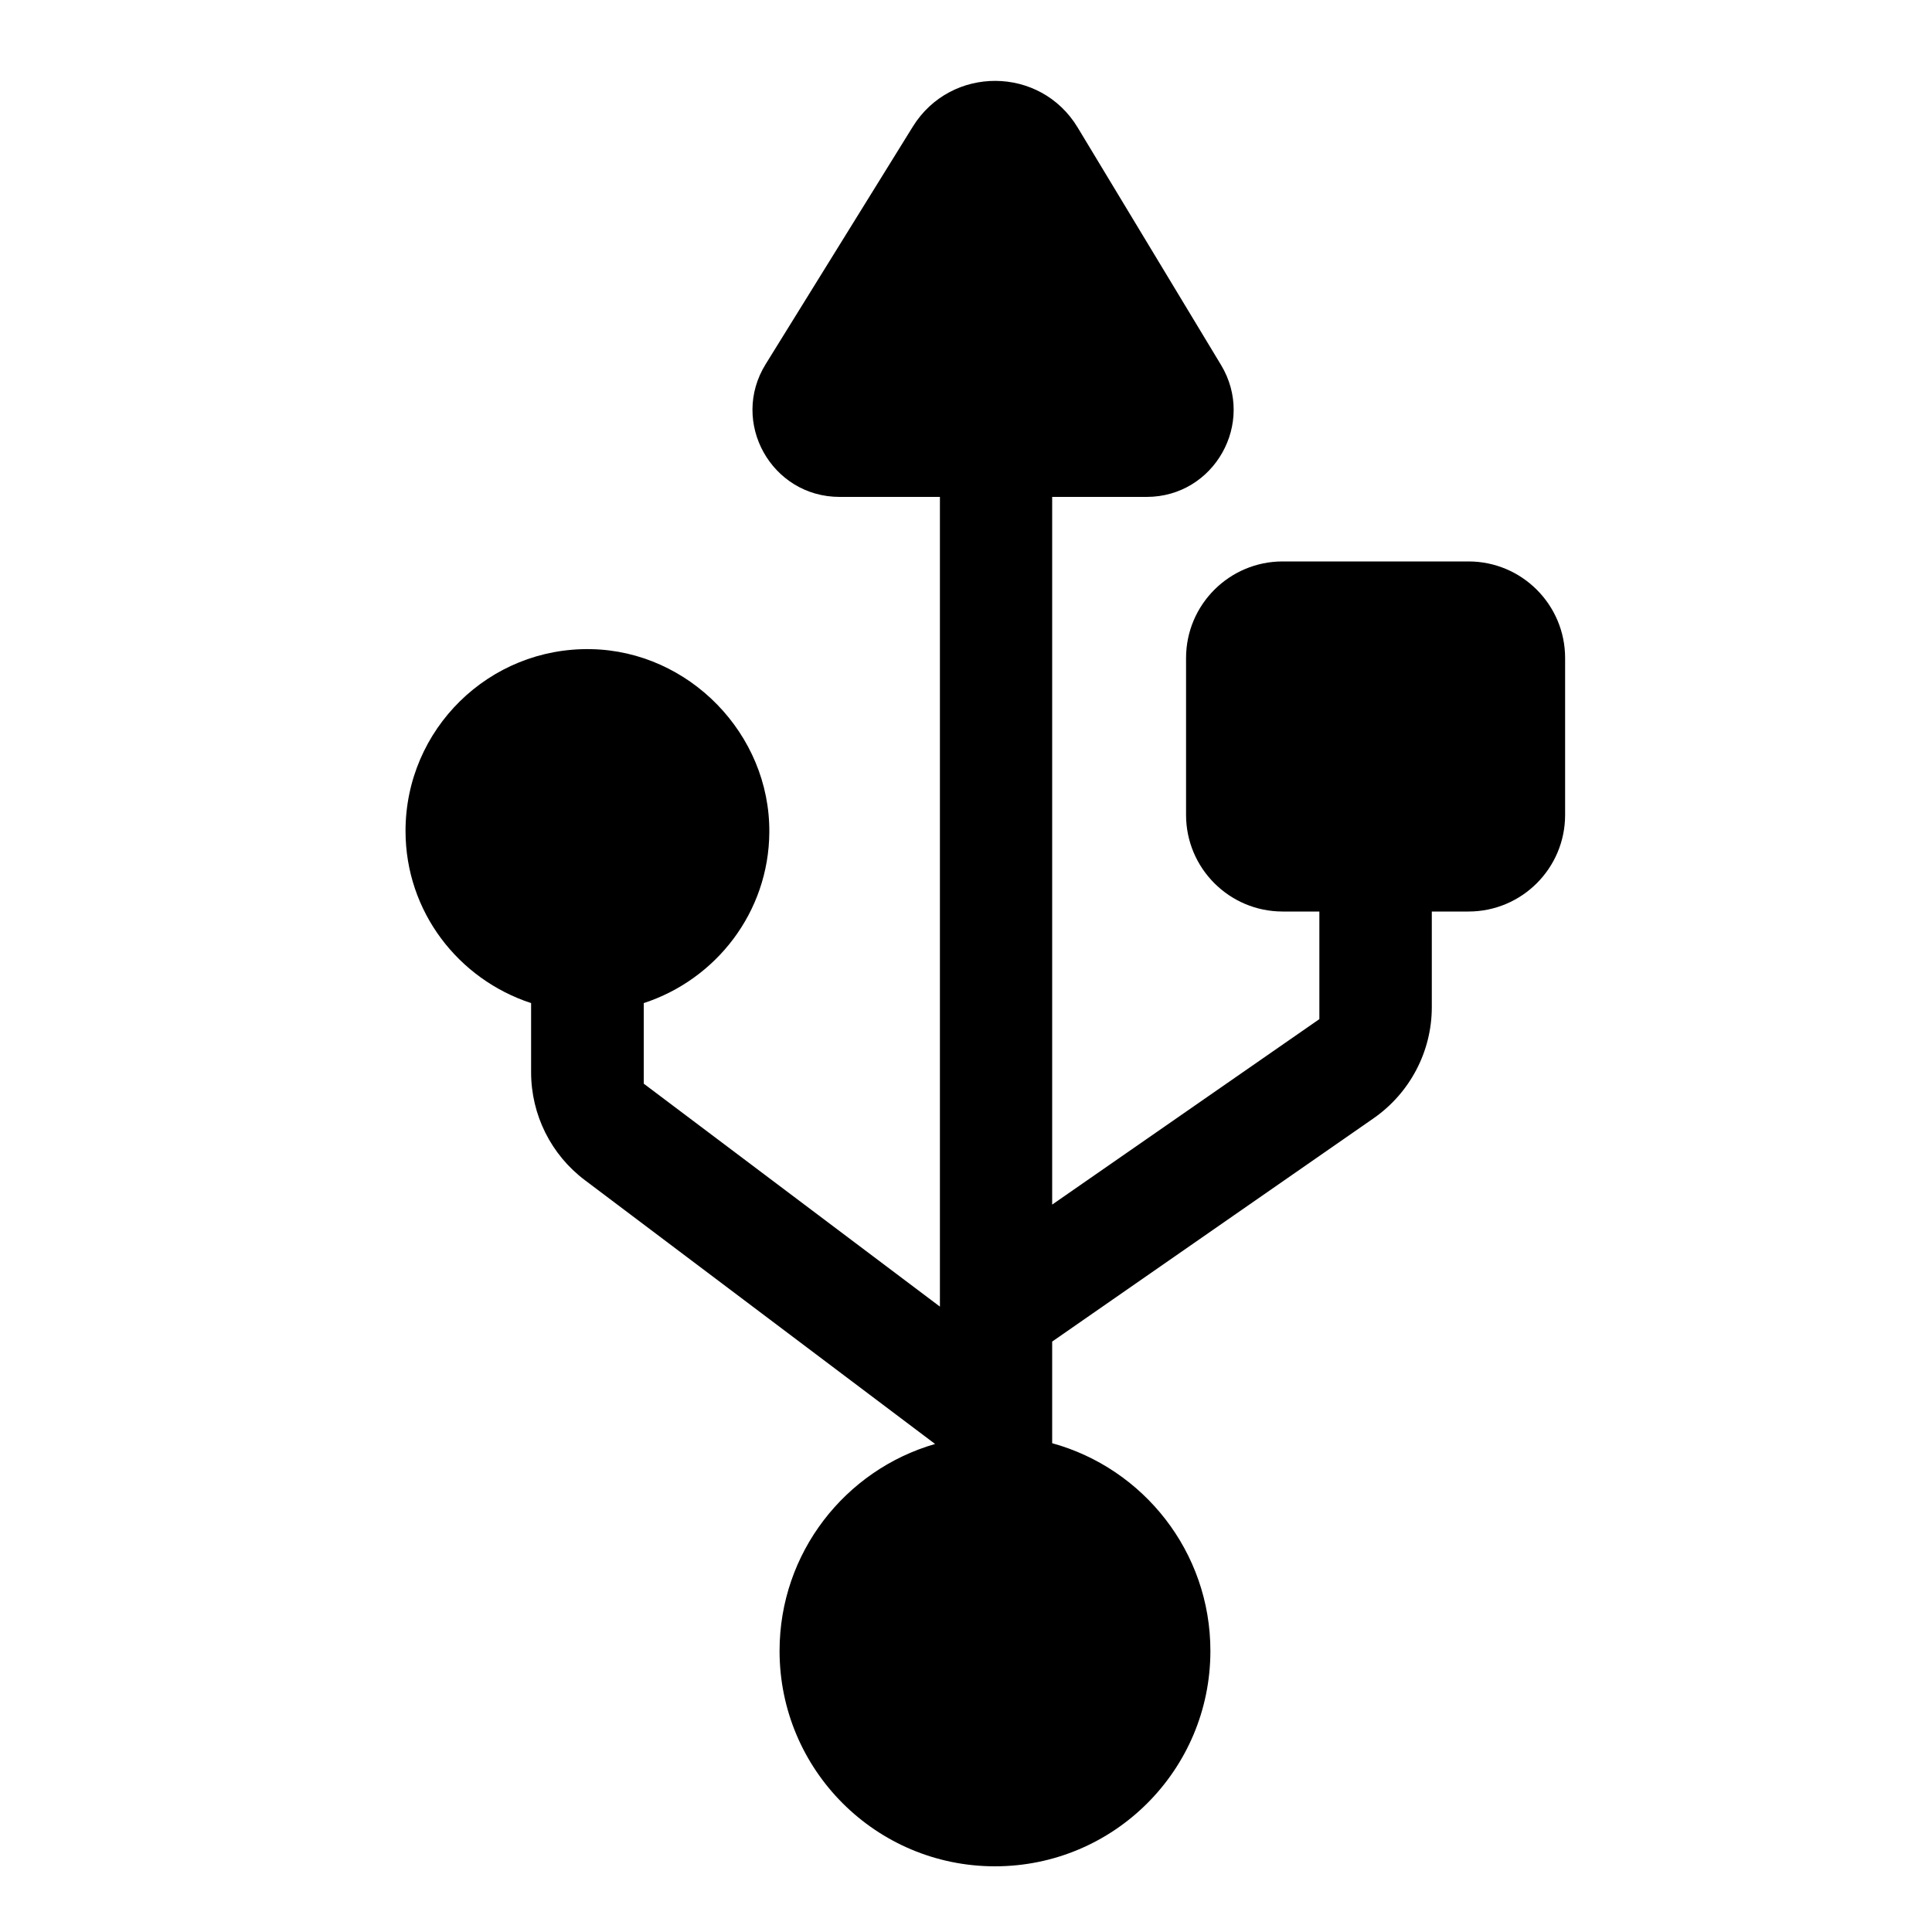 <?xml version="1.0" encoding="utf-8"?>
<!-- Generator: Adobe Illustrator 18.1.0, SVG Export Plug-In . SVG Version: 6.00 Build 0)  -->
<svg version="1.1" id="Capa_1" xmlns="http://www.w3.org/2000/svg" xmlns:xlink="http://www.w3.org/1999/xlink" x="0px" y="0px"
	 width="1000px" height="1000px" viewBox="0 0 1000 1000" enable-background="new 0 0 1000 1000" xml:space="preserve">
<path d="M398.2,430.8c0.4-50.8-41.5-93.8-92.2-94.8c-52.9-1.1-96.1,41.5-96.1,94.1c0,41.8,27.4,76.8,65,89.1V555
	c0,22,10.3,42.7,27.9,55.9L484,747.4c-46.5,13.4-80.5,56.3-80.5,107.1c0,61.6,49.9,111.5,111.5,111.5s111.5-49.9,111.5-111.5
	c0-51.3-34.7-94.5-81.9-107.5v-52.6L711,578.8c18.8-13.1,30.1-34.6,30.1-57.5v-49.5h19c27.6,0,50-22.4,50-50v-81.2
	c0-27.6-22.4-50-50-50h-96.2c-27.6,0-50,22.4-50,50v81.2c0,27.6,22.4,50,50,50h19v55.7l-138.3,96V257.2h48.9
	c35,0,56.6-38.3,38.5-68.3L557.8,66c-19.3-32-65.6-32.2-85.3-0.5l-76.2,123c-18.6,30,3,68.7,38.3,68.7h51.9v419.1L333.2,560.9v-41.7
	C370.6,507,397.9,472.2,398.2,430.8z"/>
</svg>
